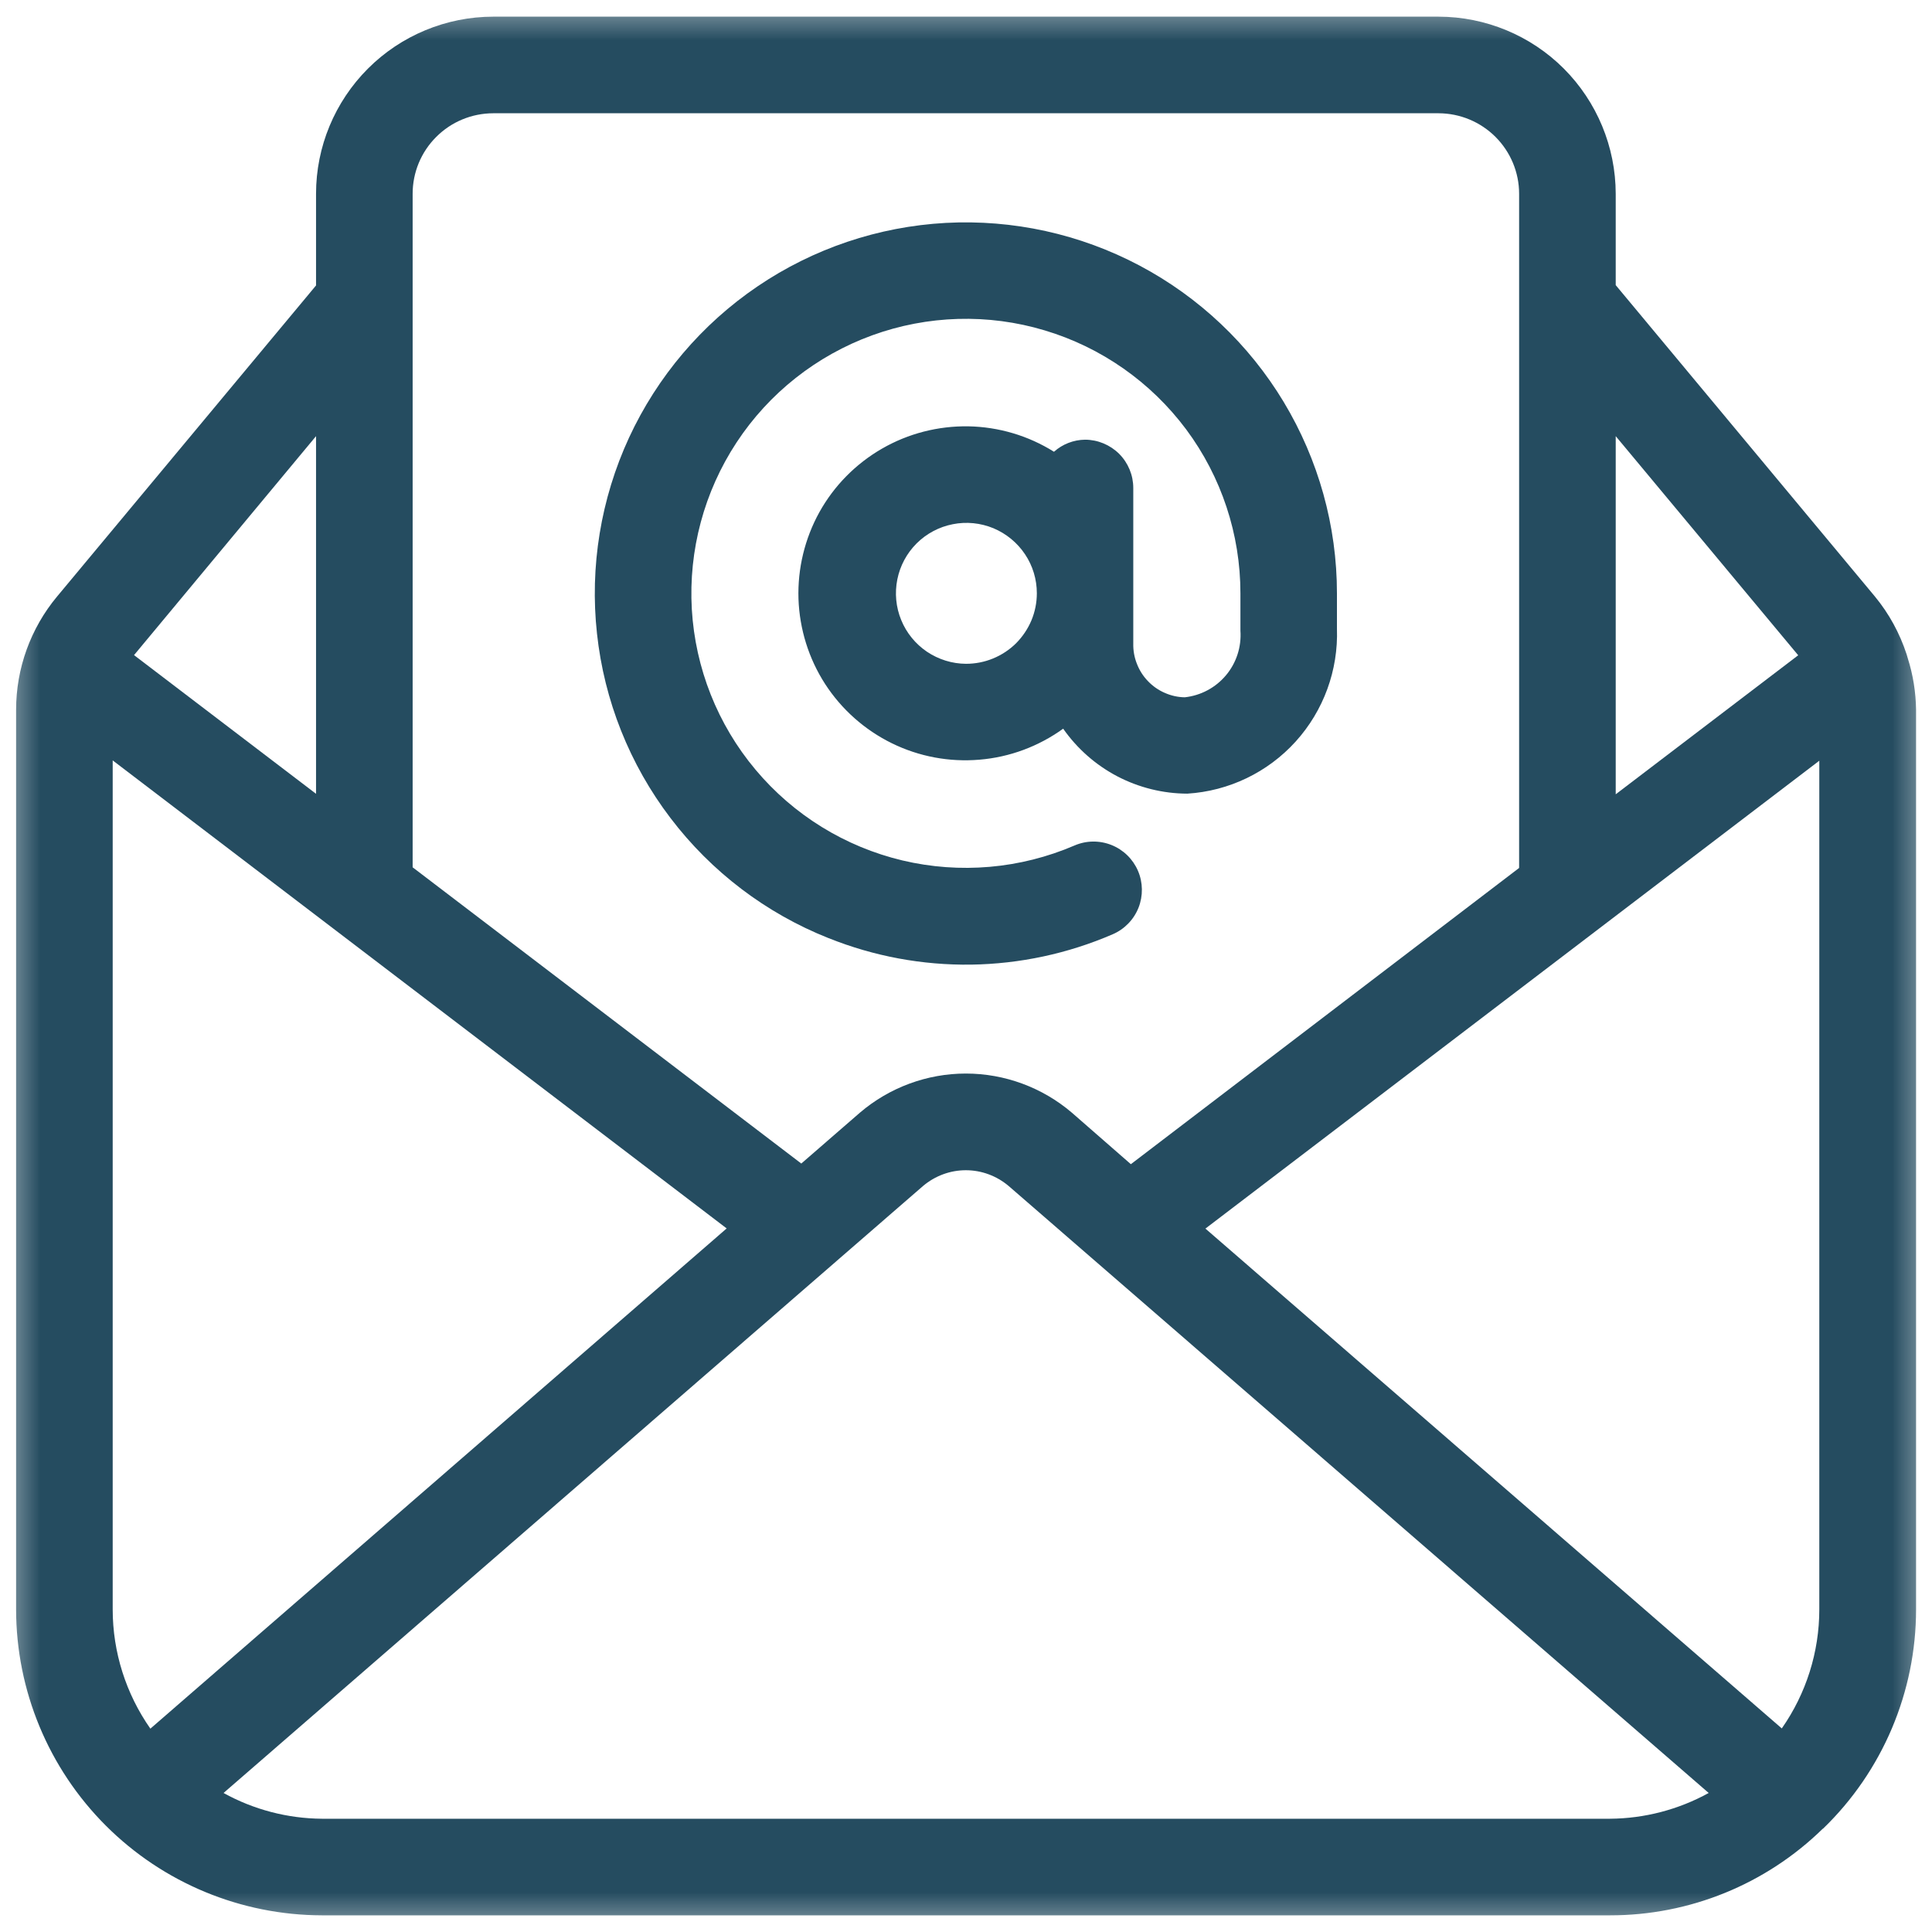 <svg width="24" height="24" viewBox="0 0 24 24" fill="none" xmlns="http://www.w3.org/2000/svg">
<g clip-path="url(#clip0_166_12)">
<mask id="mask0_166_12" style="mask-type:luminance" maskUnits="userSpaceOnUse" x="0" y="0" width="24" height="24">
<path d="M24 0H0V24H24V0Z" fill="white"/>
</mask>
<g mask="url(#mask0_166_12)">
<path d="M10.294 11.654C10.857 11.88 11.458 11.991 12.063 11.983C12.669 11.974 13.267 11.846 13.822 11.606C13.969 11.543 14.084 11.424 14.143 11.276C14.201 11.129 14.199 10.963 14.136 10.817C14.073 10.671 13.955 10.556 13.807 10.497C13.659 10.438 13.494 10.44 13.348 10.503C12.674 10.793 11.925 10.858 11.211 10.689C10.497 10.519 9.857 10.124 9.386 9.562C8.914 9 8.637 8.3 8.594 7.568C8.552 6.836 8.747 6.109 9.15 5.496C9.553 4.883 10.144 4.417 10.833 4.166C11.523 3.915 12.275 3.893 12.977 4.104C13.68 4.314 14.296 4.746 14.735 5.334C15.173 5.923 15.409 6.637 15.409 7.37V7.815C15.409 7.822 15.409 7.829 15.409 7.835C15.423 8.036 15.359 8.234 15.23 8.388C15.101 8.542 14.918 8.64 14.718 8.662C14.632 8.661 14.548 8.642 14.469 8.607C14.39 8.573 14.319 8.523 14.26 8.461C14.2 8.399 14.154 8.326 14.123 8.246C14.091 8.166 14.076 8.08 14.078 7.994V6.062C14.078 5.903 14.015 5.751 13.903 5.638C13.79 5.526 13.637 5.462 13.478 5.462C13.336 5.464 13.199 5.517 13.093 5.612C12.774 5.412 12.406 5.303 12.03 5.296C11.654 5.29 11.283 5.385 10.957 5.573C10.631 5.761 10.362 6.033 10.179 6.362C9.997 6.691 9.907 7.063 9.919 7.439C9.932 7.815 10.046 8.181 10.25 8.497C10.455 8.813 10.741 9.067 11.079 9.233C11.417 9.399 11.793 9.469 12.168 9.437C12.543 9.406 12.902 9.272 13.207 9.052C13.381 9.3 13.611 9.503 13.88 9.644C14.148 9.784 14.447 9.858 14.749 9.859C15.265 9.827 15.748 9.595 16.095 9.212C16.442 8.829 16.626 8.325 16.608 7.809V7.37C16.608 6.533 16.379 5.712 15.947 4.994C15.515 4.277 14.896 3.691 14.156 3.299C13.416 2.907 12.584 2.724 11.748 2.769C10.911 2.815 10.104 3.087 9.411 3.557C8.718 4.027 8.166 4.677 7.814 5.437C7.463 6.197 7.325 7.039 7.416 7.871C7.506 8.704 7.822 9.496 8.329 10.162C8.836 10.829 9.515 11.345 10.293 11.654H10.294ZM12 8.246C11.827 8.245 11.658 8.192 11.515 8.096C11.372 7.999 11.26 7.862 11.195 7.702C11.129 7.542 11.113 7.366 11.147 7.197C11.181 7.027 11.265 6.872 11.387 6.75C11.51 6.628 11.666 6.545 11.836 6.512C12.005 6.478 12.181 6.496 12.341 6.562C12.5 6.629 12.637 6.741 12.733 6.885C12.829 7.028 12.88 7.197 12.88 7.37C12.88 7.486 12.857 7.6 12.813 7.706C12.768 7.813 12.703 7.909 12.622 7.991C12.54 8.072 12.443 8.136 12.336 8.18C12.229 8.224 12.115 8.246 12 8.246Z" fill="#254C60"/>
<path d="M23.685 8.129C23.599 7.866 23.466 7.622 23.29 7.409L20.071 3.542V2.407C20.07 1.824 19.838 1.265 19.426 0.852C19.014 0.44 18.454 0.208 17.871 0.207H6.126C5.542 0.208 4.983 0.44 4.571 0.852C4.158 1.265 3.926 1.824 3.926 2.407V3.546L0.709 7.41C0.38 7.805 0.2 8.303 0.2 8.817V19.993C0.201 21 0.602 21.966 1.314 22.678C2.027 23.391 2.993 23.791 4 23.793H20C20.986 23.794 21.934 23.409 22.64 22.72L22.65 22.713C23.015 22.36 23.304 21.937 23.502 21.47C23.7 21.002 23.802 20.5 23.802 19.993V8.817C23.799 8.6 23.765 8.384 23.699 8.177L23.685 8.129ZM22.134 21.471L14.974 15.262L22.6 9.45V19.993C22.6 20.522 22.437 21.038 22.134 21.471ZM22.338 8.14L20.071 9.867V5.418L22.338 8.14ZM6.126 1.407H17.871C18.136 1.408 18.39 1.513 18.578 1.701C18.765 1.888 18.871 2.142 18.871 2.407V10.782L14.048 14.462L13.315 13.822C12.948 13.509 12.481 13.336 11.998 13.336C11.516 13.336 11.049 13.509 10.682 13.822L9.954 14.454L5.126 10.774V2.407C5.126 2.142 5.231 1.888 5.419 1.701C5.606 1.513 5.86 1.408 6.126 1.407ZM1.868 21.474C1.564 21.04 1.4 20.523 1.4 19.993V9.446L9.027 15.26L1.868 21.474ZM3.926 9.861L1.665 8.138L3.926 5.418V9.861ZM12 22.593H4C3.572 22.59 3.151 22.48 2.777 22.273L11.466 14.733C11.615 14.607 11.803 14.537 11.998 14.537C12.193 14.537 12.381 14.607 12.53 14.733L21.226 22.273C20.85 22.48 20.429 22.59 20 22.593H12Z" fill="#254C60"/>
</g>
</g>
<defs>
<clipPath id="clip0_166_12">
<rect width="24" height="24" fill="white"/>
</clipPath>
</defs>
</svg>
